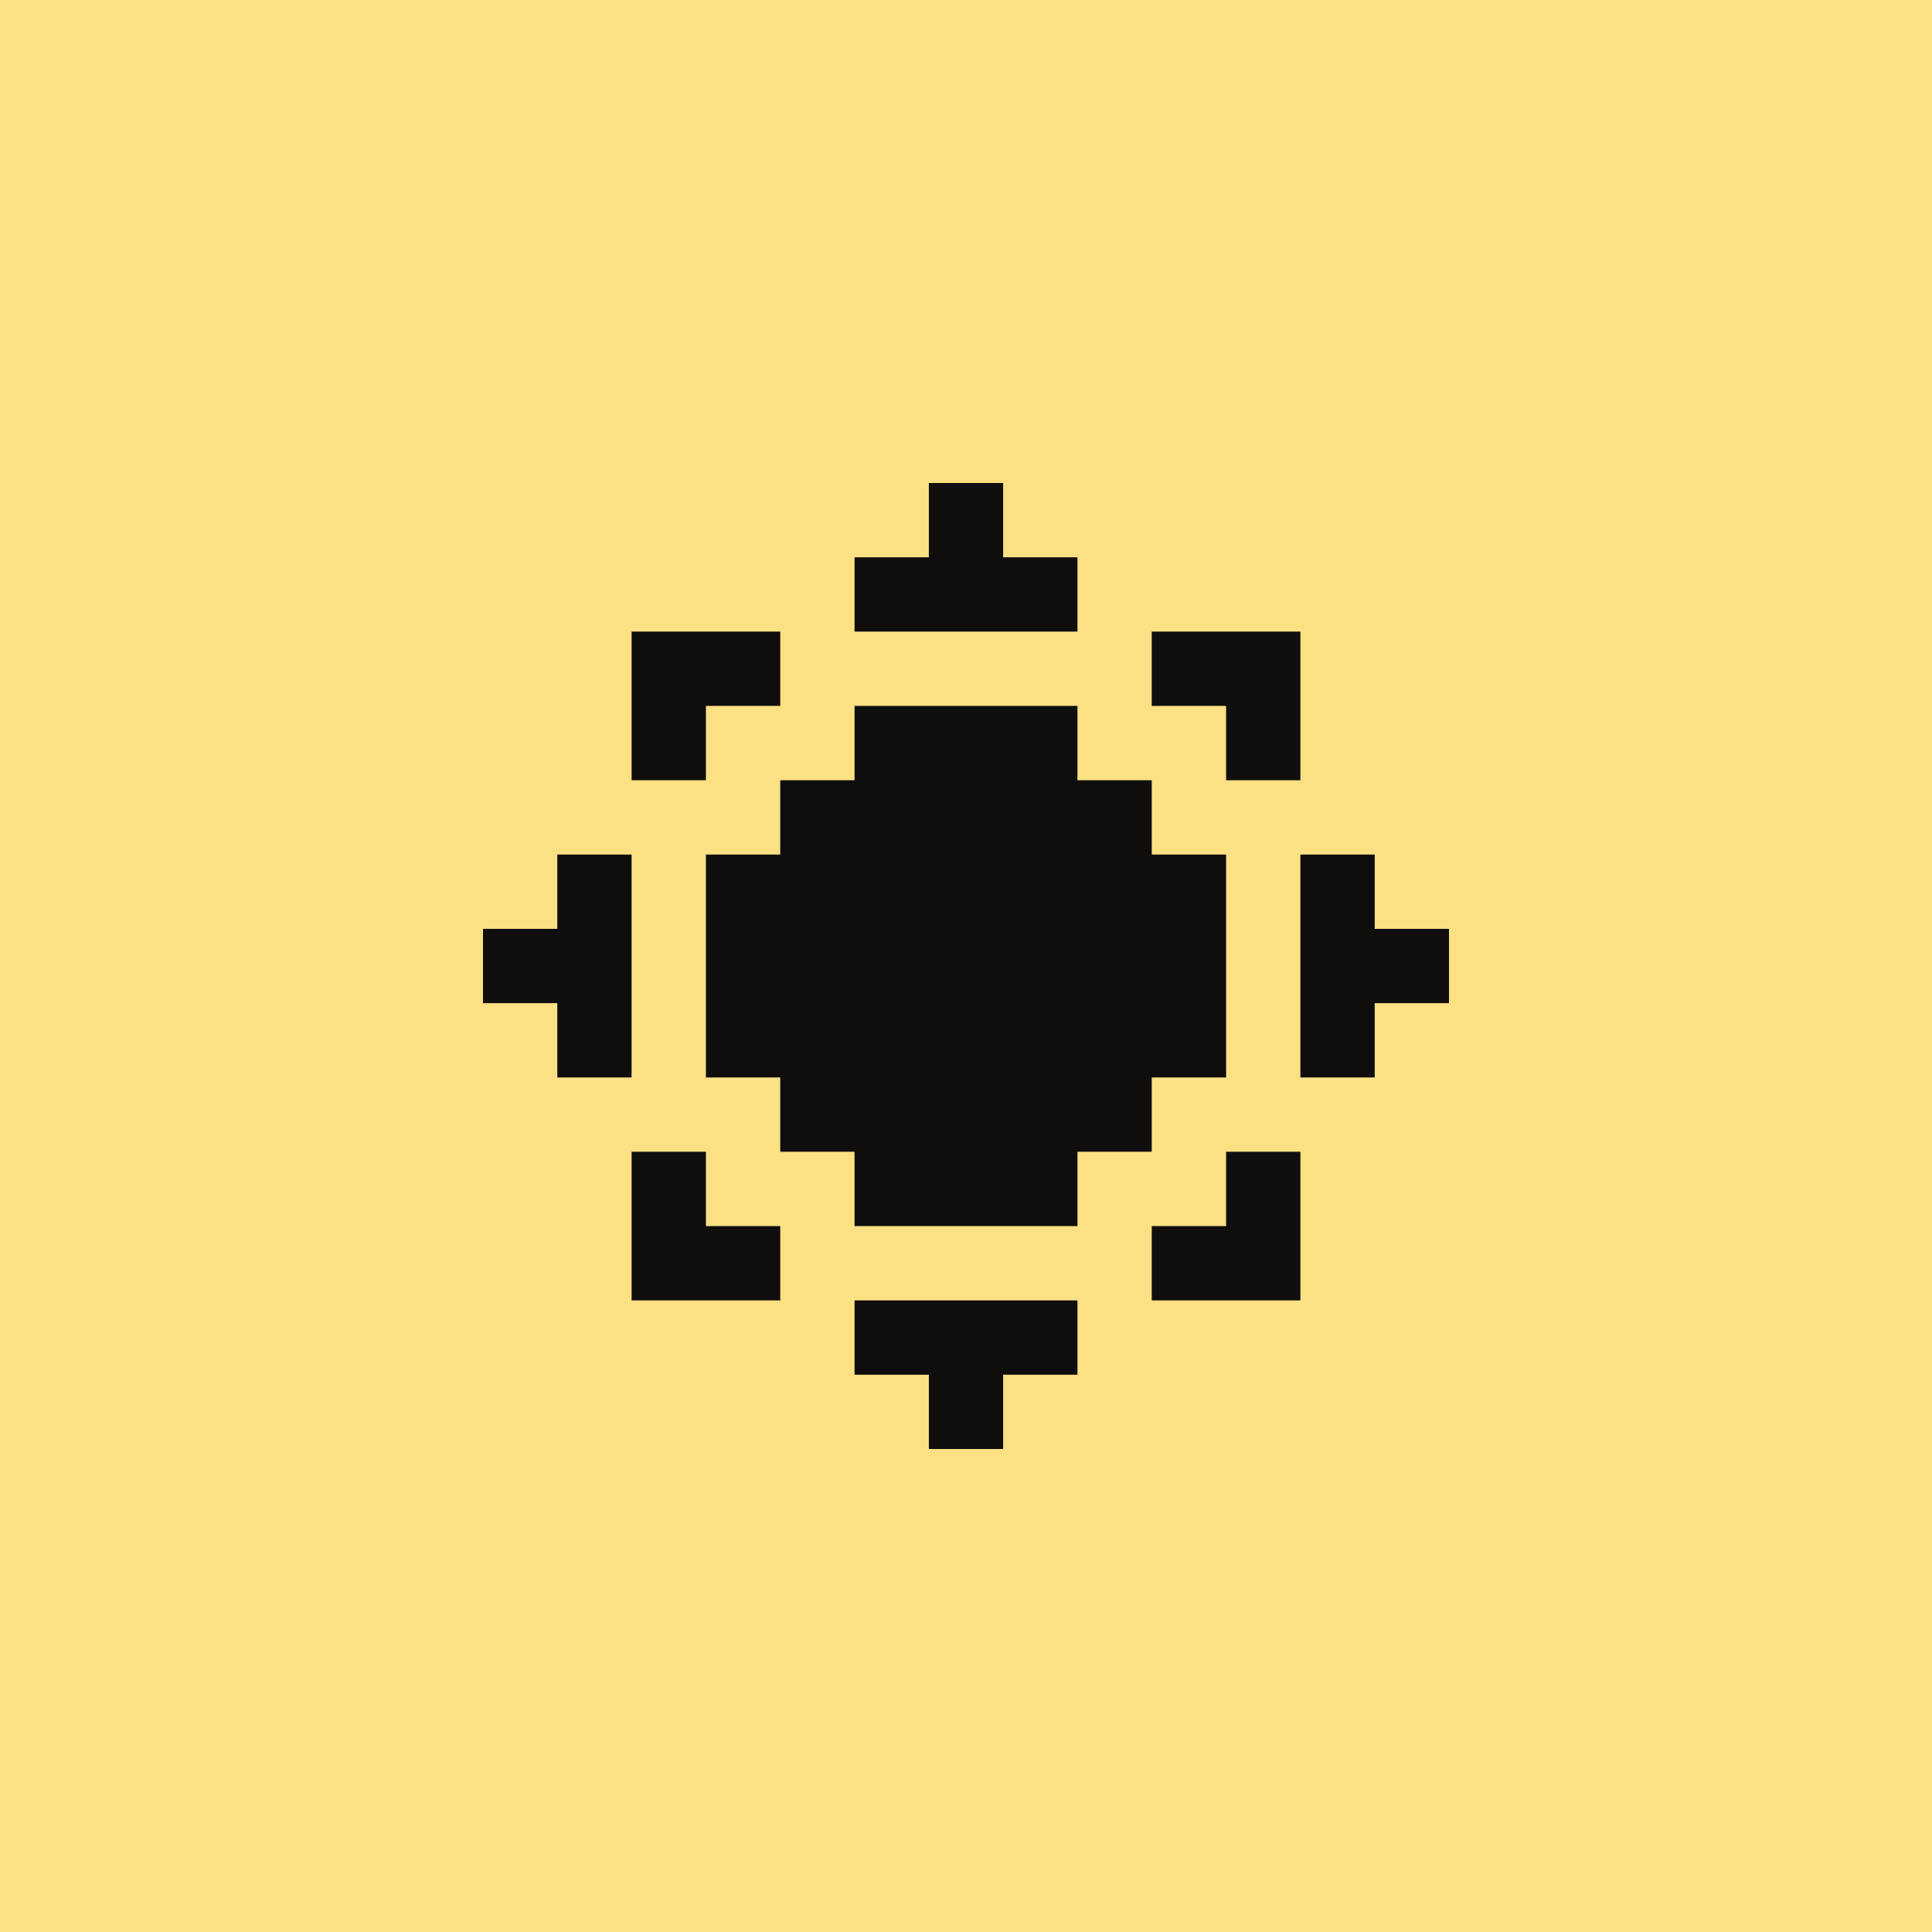 <svg width="48" height="48" viewBox="0 0 48 48" fill="none" xmlns="http://www.w3.org/2000/svg">
<rect width="48" height="48" fill="#FCE184"/>
<path d="M21.231 13.846H23.077V12H24.923V13.846H26.769V15.692H21.231V13.846Z" fill="#0F0E0C"/>
<path d="M19.385 17.538V15.692H15.692V19.385H17.538V17.538H19.385Z" fill="#0F0E0C"/>
<path d="M17.538 30.462V28.615H15.692V32.308H19.385V30.462H17.538Z" fill="#0F0E0C"/>
<path d="M26.769 32.308H21.231V34.154H23.077V36H24.923V34.154H26.769V32.308Z" fill="#0F0E0C"/>
<path d="M26.769 17.538V19.385H28.615V21.231H30.462V26.769H28.615V28.615H26.769V30.462H21.231V28.615H19.385V26.769H17.538V21.231H19.385V19.385H21.231V17.538H26.769Z" fill="#0F0E0C"/>
<path d="M28.615 30.462V32.308H32.308V28.615H30.462V30.462H28.615Z" fill="#0F0E0C"/>
<path d="M30.462 19.385V17.538H28.615V15.692H32.308V19.385H30.462Z" fill="#0F0E0C"/>
<path d="M32.308 26.769H34.154V24.923H36V23.077H34.154V21.231H32.308V26.769Z" fill="#0F0E0C"/>
<path d="M15.692 26.769V21.231H13.846V23.077H12V24.923H13.846V26.769H15.692Z" fill="#0F0E0C"/>
</svg>

